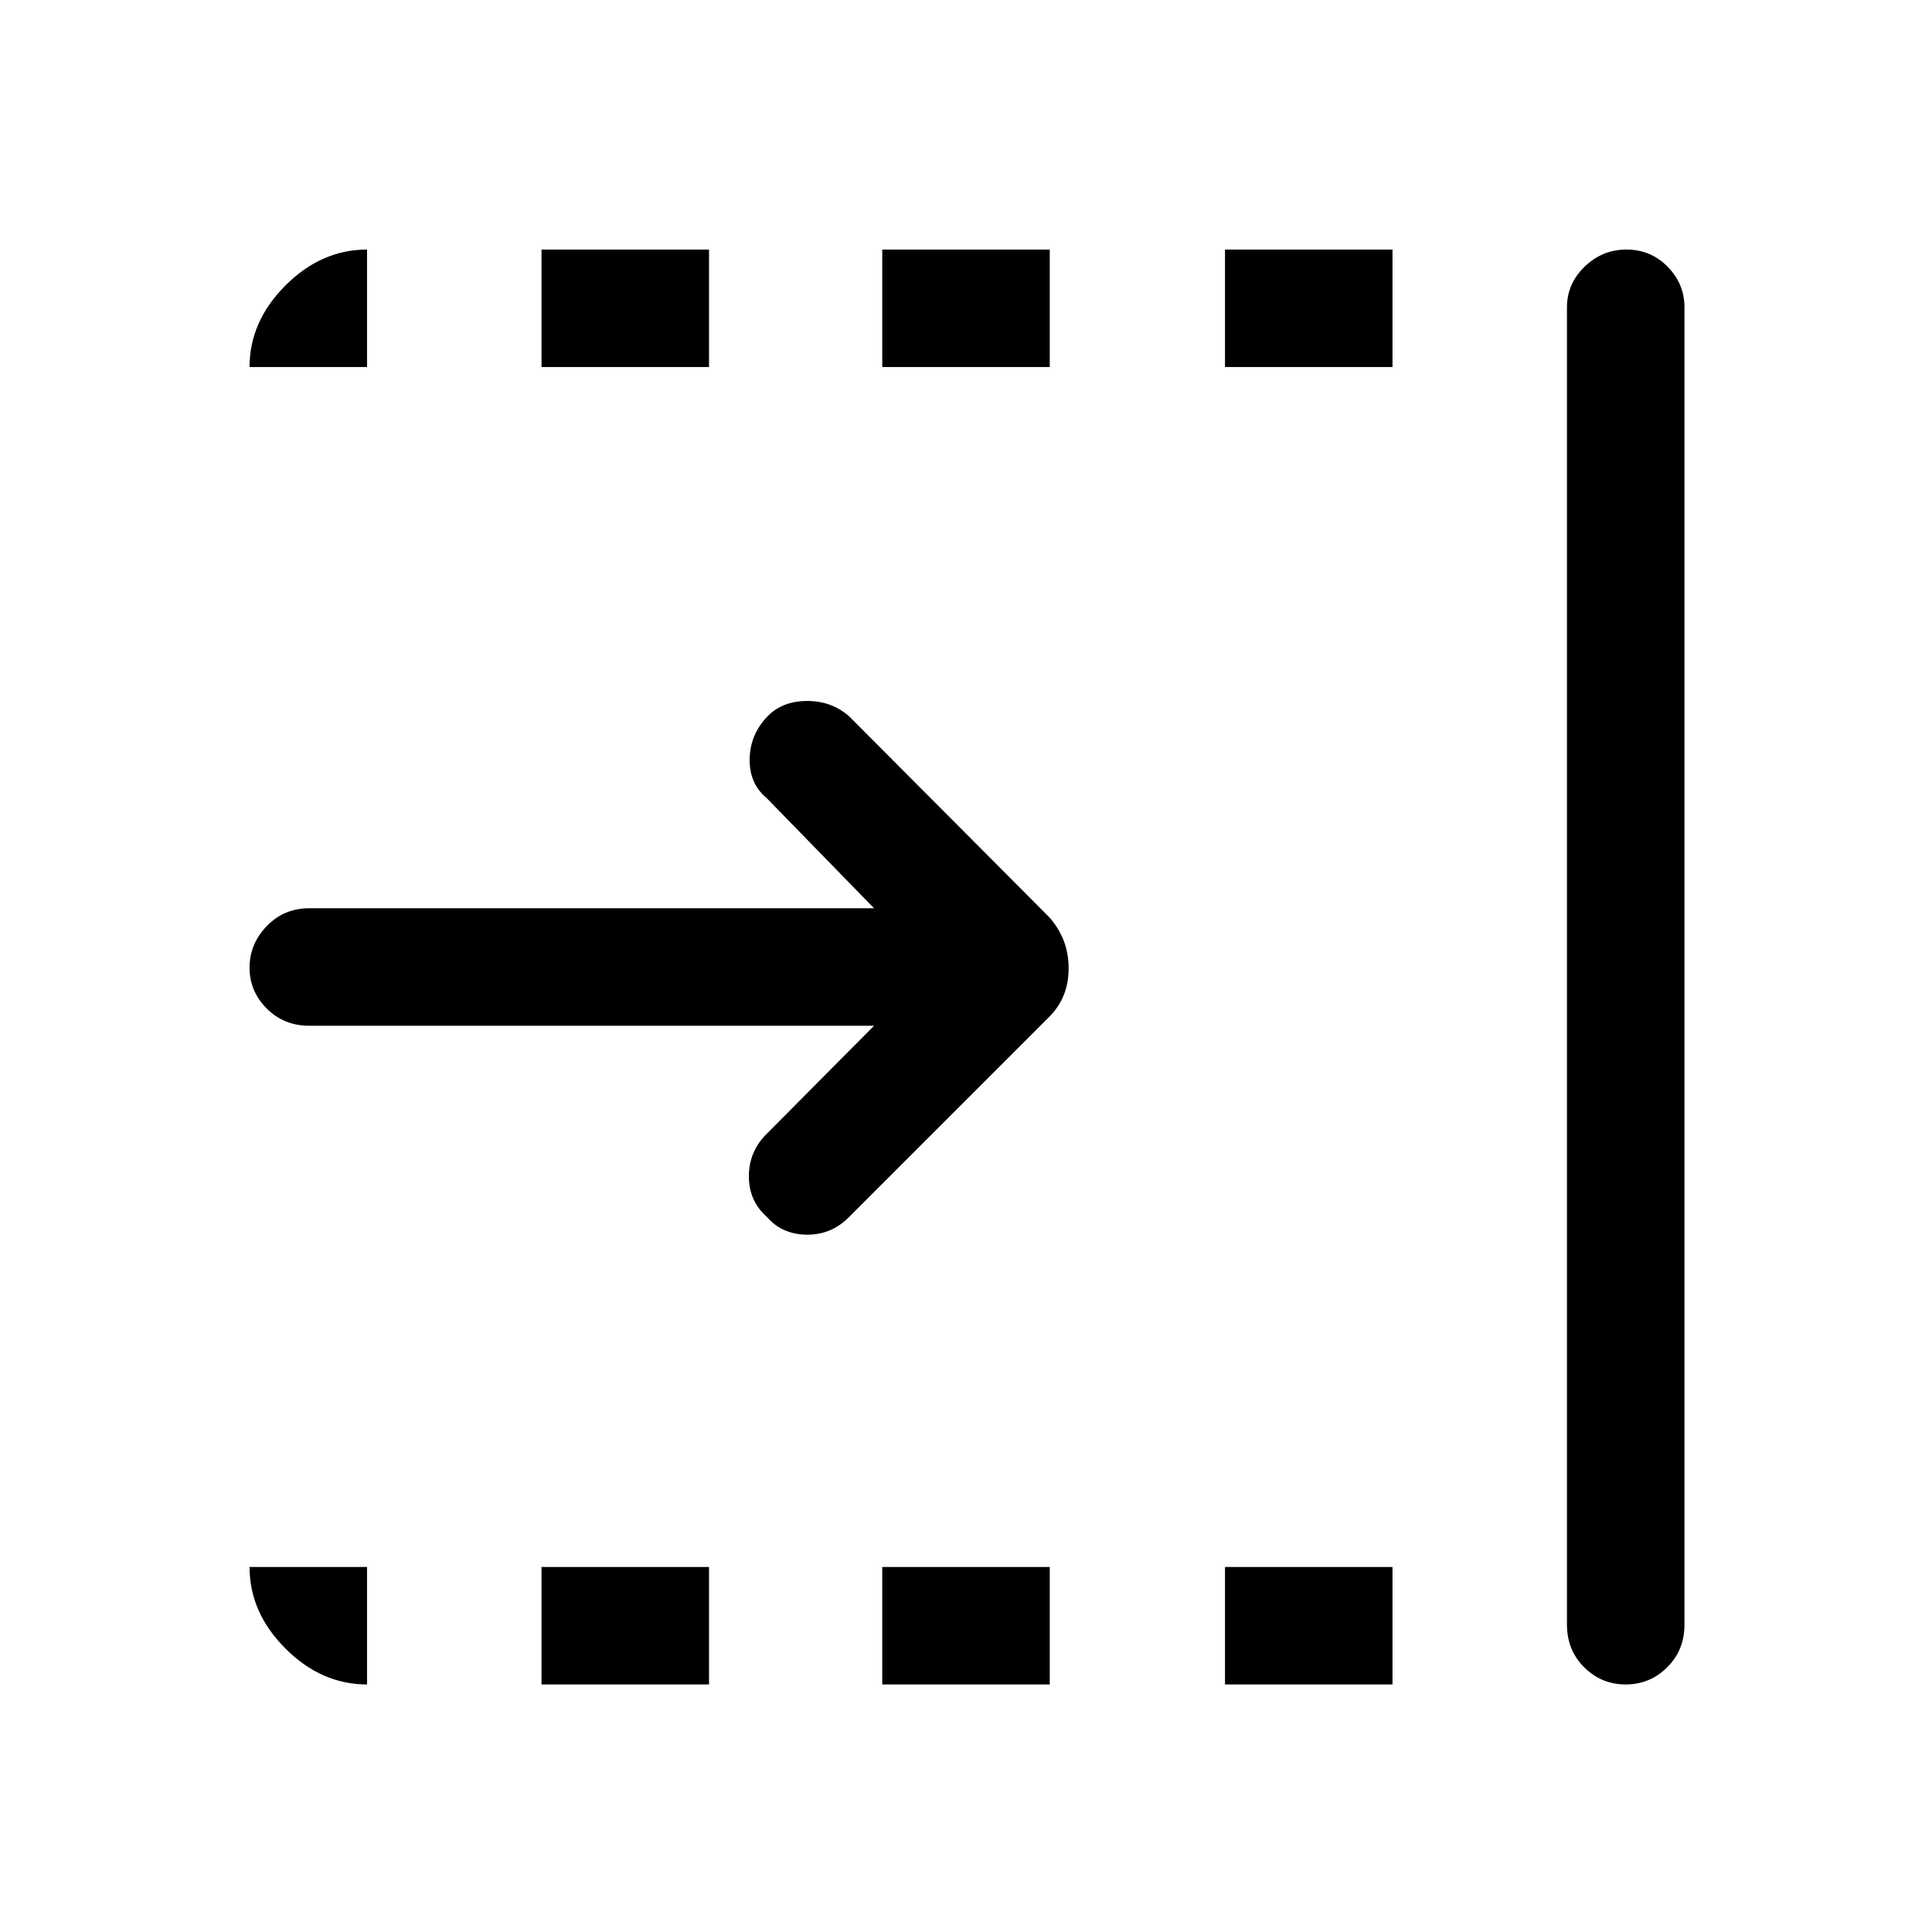<svg xmlns="http://www.w3.org/2000/svg" height="48" viewBox="0 96 960 960" width="48"><path d="M434.309 605.692H153.693q-12.644 0-21.168-8.563-8.524-8.562-8.524-20.307t8.524-20.629q8.524-8.885 21.168-8.885h280.616L381 492.615q-8.692-7.192-8.499-19.48.192-12.289 9.058-21.375 7.39-7.452 19.569-7.452 12.179 0 20.872 7.692l99.384 99.769q9.615 10.867 9.615 25.357 0 14.489-9.615 24.105L421.615 701q-8.692 8.692-20.941 8.499-12.248-.192-19.741-8.951-8.625-7.625-8.817-19.548-.192-11.923 7.884-20.615l54.309-54.693Zm344.306 297.615V248.693q0-11.669 8.764-20.18 8.765-8.512 20.808-8.512t20.427 8.512q8.385 8.511 8.385 20.18v654.614q0 12.644-8.581 21.168-8.58 8.524-20.623 8.524-12.043 0-20.611-8.524-8.569-8.524-8.569-21.168ZM608.692 278.385v-58.384h83.231v58.384h-83.231Zm0 654.614v-58.384h83.231v58.384h-83.231ZM438.385 278.385v-58.384h83.23v58.384h-83.23Zm0 654.614v-58.384h83.23v58.384h-83.23ZM269.077 278.385v-58.384h83.231v58.384h-83.231Zm0 654.614v-58.384h83.231v58.384h-83.231Zm-86.692 0q-22.696 0-40.54-17.844-17.844-17.844-17.844-40.54h58.384v58.384Zm-58.384-654.614q0-22.696 17.844-40.54 17.844-17.844 40.54-17.844v58.384h-58.384Z"/></svg>